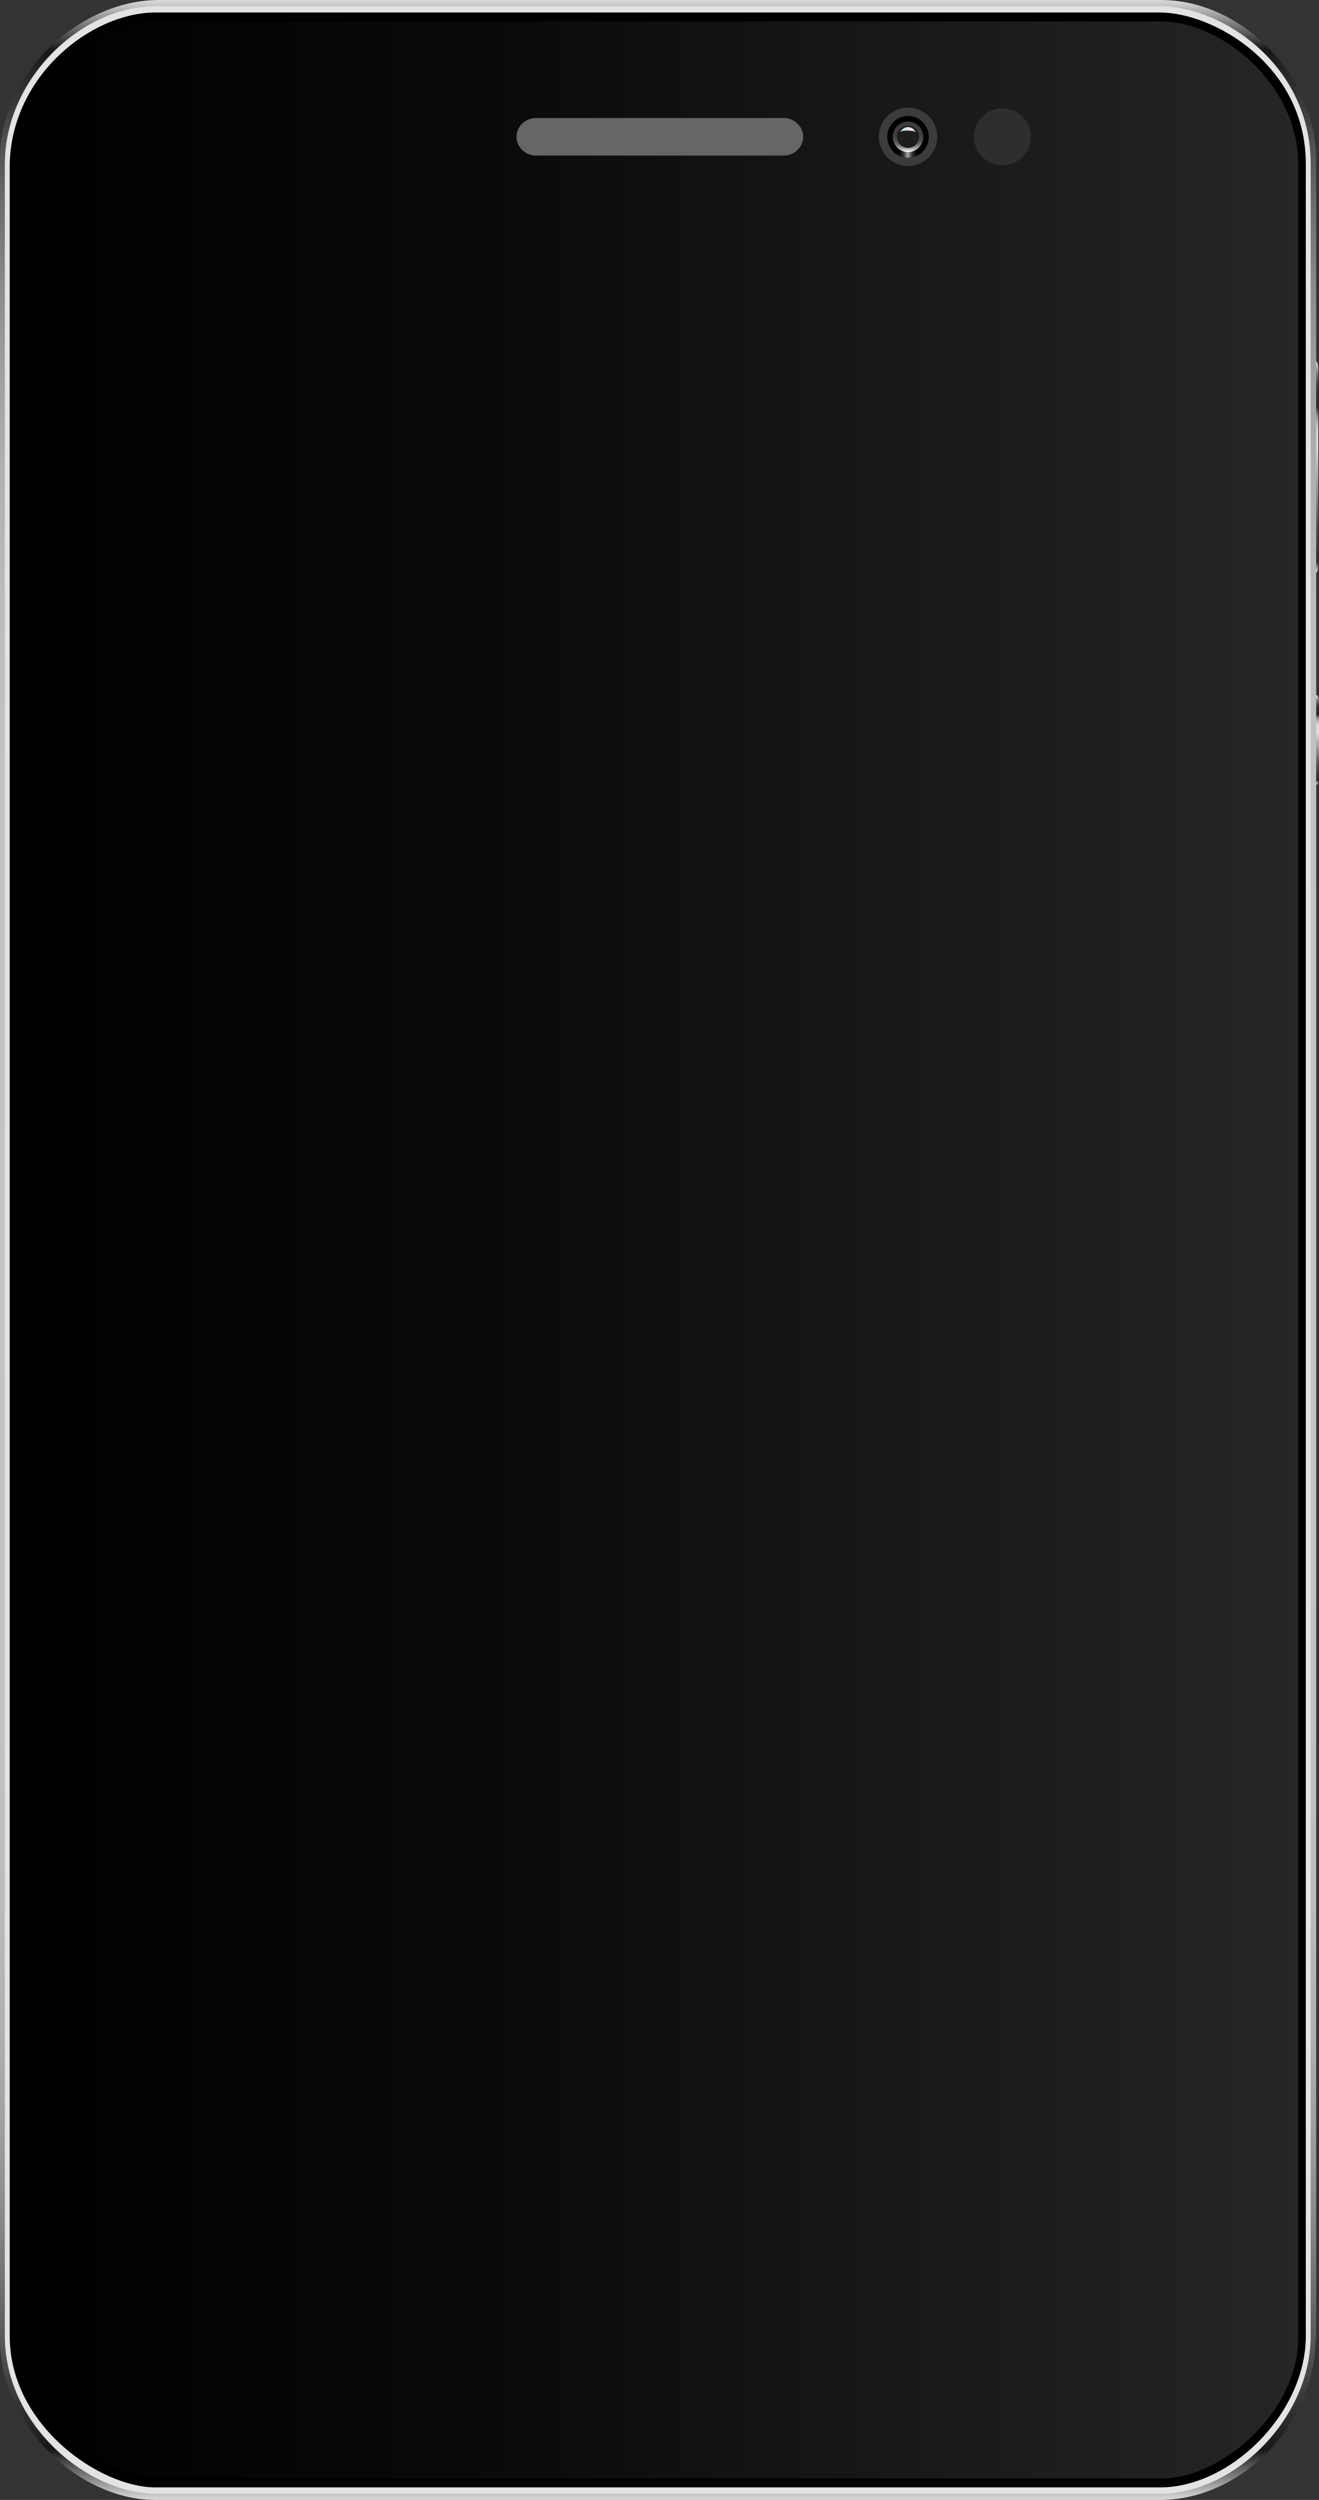 <?xml version="1.0" encoding="utf-8"?>
<!-- Generator: Adobe Illustrator 21.0.0, SVG Export Plug-In . SVG Version: 6.00 Build 0)  -->
<svg version="1.1" id="Layer_1" xmlns="http://www.w3.org/2000/svg" xmlns:xlink="http://www.w3.org/1999/xlink" x="0px" y="0px"
	 viewBox="0 0 190 360" style="enable-background:new 0 0 190 360;" xml:space="preserve">
<rect x="0" y="0" width="190" height="360" fill="#333333" stroke="none"/>
<style type="text/css">
	.st0{fill:url(#SVGID_1_);}
	.st1{fill:url(#SVGID_2_);}
	.st2{fill:url(#SVGID_3_);}
	.st3{fill:url(#SVGID_4_);}
	.st4{fill:url(#SVGID_5_);}
	.st5{fill:#E3E3E3;}
	.st6{fill:url(#SVGID_6_);}
	.st7{fill:#666664;}
	.st8{fill:#3C3C3B;}
	.st9{fill:url(#SVGID_7_);}
	.st10{fill:url(#SVGID_8_);}
	.st11{fill:url(#SVGID_9_);}
	.st12{fill:#1D1D1B;}
	.st13{fill:url(#SVGID_10_);}
	.st14{fill:url(#SVGID_11_);}
	.st15{fill:#2E2E2D;}
</style>
<g>
	<g>
		<linearGradient id="SVGID_1_" gradientUnits="userSpaceOnUse" x1="2.759" y1="13.142" x2="186.674" y2="13.142">
			<stop  offset="0" style="stop-color:#000000"/>
			<stop  offset="0.347" style="stop-color:#090909"/>
			<stop  offset="0.917" style="stop-color:#222222"/>
			<stop  offset="1" style="stop-color:#262626"/>
		</linearGradient>
		<polygon class="st0" points="100.8,22.6 102.7,3.6 102.7,3.6 100.8,22.6 		"/>
		<linearGradient id="SVGID_2_" gradientUnits="userSpaceOnUse" x1="2.833" y1="13.142" x2="186.76" y2="13.142">
			<stop  offset="0" style="stop-color:#000000"/>
			<stop  offset="0.347" style="stop-color:#090909"/>
			<stop  offset="0.917" style="stop-color:#222222"/>
			<stop  offset="1" style="stop-color:#262626"/>
		</linearGradient>
		<polygon class="st1" points="100.8,22.6 102.7,3.6 102.7,3.6 100.8,22.6 		"/>
		<g>
			<linearGradient id="SVGID_3_" gradientUnits="userSpaceOnUse" x1="189.519" y1="51.956" x2="189.519" y2="82.465">
				<stop  offset="0" style="stop-color:#FFFFFF"/>
				<stop  offset="1.085040e-02" style="stop-color:#E0E0E0"/>
				<stop  offset="2.832184e-02" style="stop-color:#B5B5B4"/>
				<stop  offset="4.713538e-02" style="stop-color:#8E8E8D"/>
				<stop  offset="6.703036e-02" style="stop-color:#6E6E6D"/>
				<stop  offset="8.834353e-02" style="stop-color:#545452"/>
				<stop  offset="0.112" style="stop-color:#3F3F3E"/>
				<stop  offset="0.138" style="stop-color:#31312F"/>
				<stop  offset="0.169" style="stop-color:#292927"/>
				<stop  offset="0.221" style="stop-color:#262624"/>
				<stop  offset="0.224" style="stop-color:#31312F"/>
				<stop  offset="0.238" style="stop-color:#5A5A58"/>
				<stop  offset="0.253" style="stop-color:#7E7E7D"/>
				<stop  offset="0.269" style="stop-color:#9D9D9C"/>
				<stop  offset="0.287" style="stop-color:#B5B5B5"/>
				<stop  offset="0.307" style="stop-color:#C8C8C8"/>
				<stop  offset="0.33" style="stop-color:#D6D6D6"/>
				<stop  offset="0.358" style="stop-color:#DEDEDE"/>
				<stop  offset="0.412" style="stop-color:#E0E0E0"/>
				<stop  offset="0.774" style="stop-color:#4F4F4F"/>
				<stop  offset="0.946" style="stop-color:#262626"/>
				<stop  offset="0.951" style="stop-color:#303030"/>
				<stop  offset="0.96" style="stop-color:#4B4B4B"/>
				<stop  offset="0.971" style="stop-color:#767676"/>
				<stop  offset="0.985" style="stop-color:#B3B3B3"/>
				<stop  offset="1" style="stop-color:#FFFFFF"/>
			</linearGradient>
			<path class="st2" d="M189.9,81.5c0,0.6-0.2,1-0.4,1c-0.2,0-0.4-0.5-0.4-1V53c0-0.6,0.2-1,0.4-1c0.2,0,0.4,0.5,0.4,1V81.5z"/>
			
				<linearGradient id="SVGID_4_" gradientUnits="userSpaceOnUse" x1="748.731" y1="147.133" x2="761.676" y2="147.133" gradientTransform="matrix(1.600000e-03 1 -1 1.600000e-03 335.508 -648.9)">
				<stop  offset="0" style="stop-color:#FFFFFF"/>
				<stop  offset="1.085040e-02" style="stop-color:#E0E0E0"/>
				<stop  offset="2.832184e-02" style="stop-color:#B5B5B4"/>
				<stop  offset="4.713538e-02" style="stop-color:#8E8E8D"/>
				<stop  offset="6.703036e-02" style="stop-color:#6E6E6D"/>
				<stop  offset="8.834353e-02" style="stop-color:#545452"/>
				<stop  offset="0.112" style="stop-color:#3F3F3E"/>
				<stop  offset="0.138" style="stop-color:#31312F"/>
				<stop  offset="0.169" style="stop-color:#292927"/>
				<stop  offset="0.221" style="stop-color:#262624"/>
				<stop  offset="0.224" style="stop-color:#31312F"/>
				<stop  offset="0.238" style="stop-color:#5A5A58"/>
				<stop  offset="0.253" style="stop-color:#7E7E7D"/>
				<stop  offset="0.269" style="stop-color:#9D9D9C"/>
				<stop  offset="0.287" style="stop-color:#B5B5B5"/>
				<stop  offset="0.307" style="stop-color:#C8C8C8"/>
				<stop  offset="0.33" style="stop-color:#D6D6D6"/>
				<stop  offset="0.358" style="stop-color:#DEDEDE"/>
				<stop  offset="0.412" style="stop-color:#E0E0E0"/>
				<stop  offset="0.774" style="stop-color:#4F4F4F"/>
				<stop  offset="0.946" style="stop-color:#262626"/>
				<stop  offset="0.951" style="stop-color:#303030"/>
				<stop  offset="0.96" style="stop-color:#4B4B4B"/>
				<stop  offset="0.971" style="stop-color:#767676"/>
				<stop  offset="0.985" style="stop-color:#B3B3B3"/>
				<stop  offset="1" style="stop-color:#FFFFFF"/>
			</linearGradient>
			<path class="st3" d="M189.6,113c0.2,0,0.4-0.4,0.4-0.9l0-11.1c0-0.5-0.2-0.9-0.4-0.9c-0.2,0-0.4,0.4-0.4,0.9l0,11.1
				C189.2,112.6,189.4,113,189.6,113z"/>
			<g>
				<linearGradient id="SVGID_5_" gradientUnits="userSpaceOnUse" x1="94.759" y1="360" x2="94.759" y2="-9.094947e-13">
					<stop  offset="0" style="stop-color:#DBDBDB"/>
					<stop  offset="2.000000e-02" style="stop-color:#16171A"/>
					<stop  offset="3.085395e-02" style="stop-color:#292A2C"/>
					<stop  offset="5.529978e-02" style="stop-color:#4D4E50"/>
					<stop  offset="8.282197e-02" style="stop-color:#6D6E6F"/>
					<stop  offset="0.113" style="stop-color:#89898A"/>
					<stop  offset="0.148" style="stop-color:#9F9F9F"/>
					<stop  offset="0.188" style="stop-color:#B0B0B0"/>
					<stop  offset="0.237" style="stop-color:#BBBBBC"/>
					<stop  offset="0.307" style="stop-color:#C2C2C2"/>
					<stop  offset="0.5" style="stop-color:#C4C4C4"/>
					<stop  offset="0.693" style="stop-color:#C2C2C2"/>
					<stop  offset="0.763" style="stop-color:#BBBBBC"/>
					<stop  offset="0.812" style="stop-color:#B0B0B0"/>
					<stop  offset="0.852" style="stop-color:#9F9F9F"/>
					<stop  offset="0.887" style="stop-color:#89898A"/>
					<stop  offset="0.917" style="stop-color:#6D6E6F"/>
					<stop  offset="0.945" style="stop-color:#4D4E50"/>
					<stop  offset="0.969" style="stop-color:#292A2C"/>
					<stop  offset="0.98" style="stop-color:#16171A"/>
					<stop  offset="1" style="stop-color:#DBDBDB"/>
				</linearGradient>
				<path class="st4" d="M189.5,336.9c0,12-10.5,23.1-22.4,23.1H22.4C11,360,0,348.9,0,336.9V22.7C0,10.7,11.4,0,22.9,0h144.3
					c11.9,0,22.4,11.1,22.4,23.1V336.9z"/>
				<path class="st5" d="M22.4,359.1c-9.7,0-21.7-9.8-21.7-22.7V23.6c0-12.2,10.9-22.7,21.7-22.7h144.7c8.9,0,21.7,8.4,21.7,22.7
					v312.8c0,11.8-10.9,22.7-21.7,22.7H22.4z"/>
				<path d="M22.4,358.2c-8,0-21-8.9-21-21.8V23.6c0.3-12.8,11.8-21.8,21-21.8h144.7c7.7,0,21,7.6,21,21.8v312.8
					c0,11.1-10.8,21.8-21,21.8H22.4z"/>
				<linearGradient id="SVGID_6_" gradientUnits="userSpaceOnUse" x1="3" y1="180.004" x2="187.001" y2="180.004">
					<stop  offset="0" style="stop-color:#000000"/>
					<stop  offset="0.347" style="stop-color:#090909"/>
					<stop  offset="0.917" style="stop-color:#222222"/>
					<stop  offset="1" style="stop-color:#262626"/>
				</linearGradient>
				<path class="st6" d="M22.2,356.9C15.4,356.7,3,348.2,3,336.4V23.1c0-11.1,10.9-20,19.2-20h145.2c8.4,0,19.6,8.9,19.6,20.5v312.8
					c0.2,10.8-11,20.5-19.6,20.5H22.2z"/>
			</g>
		</g>
		<g>
			<path class="st7" d="M115.7,19.7c0,1.5-1.3,2.7-2.8,2.7H77.2c-1.5,0-2.8-1.2-2.8-2.7c0-1.5,1.3-2.7,2.8-2.7h35.7
				C114.4,17,115.7,18.2,115.7,19.7z"/>
		</g>
		<g>
			<ellipse class="st8" cx="130.8" cy="19.7" rx="4.2" ry="4.2"/>
			<linearGradient id="SVGID_7_" gradientUnits="userSpaceOnUse" x1="130.766" y1="22.701" x2="130.766" y2="16.665">
				<stop  offset="0" style="stop-color:#0F0F0F"/>
				<stop  offset="0.105" style="stop-color:#090909"/>
				<stop  offset="0.342" style="stop-color:#020202"/>
				<stop  offset="1" style="stop-color:#000000"/>
			</linearGradient>
			<ellipse class="st9" cx="130.8" cy="19.7" rx="3" ry="3"/>
			<linearGradient id="SVGID_8_" gradientUnits="userSpaceOnUse" x1="128.36" y1="22.096" x2="133.172" y2="22.096">
				<stop  offset="0" style="stop-color:#000000"/>
				<stop  offset="0.171" style="stop-color:#020202"/>
				<stop  offset="0.244" style="stop-color:#090909"/>
				<stop  offset="0.298" style="stop-color:#161616"/>
				<stop  offset="0.343" style="stop-color:#272727"/>
				<stop  offset="0.382" style="stop-color:#3E3E3E"/>
				<stop  offset="0.416" style="stop-color:#5B5B5B"/>
				<stop  offset="0.448" style="stop-color:#7C7C7C"/>
				<stop  offset="0.471" style="stop-color:#999999"/>
				<stop  offset="0.529" style="stop-color:#999999"/>
				<stop  offset="0.552" style="stop-color:#7D7D7D"/>
				<stop  offset="0.584" style="stop-color:#5B5B5B"/>
				<stop  offset="0.62" style="stop-color:#3F3F3F"/>
				<stop  offset="0.659" style="stop-color:#282828"/>
				<stop  offset="0.705" style="stop-color:#161616"/>
				<stop  offset="0.759" style="stop-color:#090909"/>
				<stop  offset="0.832" style="stop-color:#020202"/>
				<stop  offset="1" style="stop-color:#000000"/>
			</linearGradient>
			<path class="st10" d="M130.8,21.8c-0.9,0-1.7-0.1-2.4-0.3c0.5,0.7,1.4,1.2,2.4,1.2c1,0,1.9-0.5,2.4-1.2
				C132.4,21.7,131.6,21.8,130.8,21.8z"/>
			<linearGradient id="SVGID_9_" gradientUnits="userSpaceOnUse" x1="130.766" y1="21.863" x2="130.766" y2="17.503">
				<stop  offset="0" style="stop-color:#FFFFFF"/>
				<stop  offset="4.563826e-02" style="stop-color:#D6D6D6"/>
				<stop  offset="9.539109e-02" style="stop-color:#B2B2B2"/>
				<stop  offset="0.151" style="stop-color:#929292"/>
				<stop  offset="0.213" style="stop-color:#767676"/>
				<stop  offset="0.283" style="stop-color:#606060"/>
				<stop  offset="0.365" style="stop-color:#4F4F4F"/>
				<stop  offset="0.466" style="stop-color:#444444"/>
				<stop  offset="0.607" style="stop-color:#3D3D3D"/>
				<stop  offset="1" style="stop-color:#3B3B3B"/>
			</linearGradient>
			<ellipse class="st11" cx="130.8" cy="19.7" rx="2.2" ry="2.2"/>
			<ellipse class="st12" cx="130.8" cy="19.7" rx="1.6" ry="1.6"/>
			<linearGradient id="SVGID_10_" gradientUnits="userSpaceOnUse" x1="130.179" y1="19.683" x2="131.352" y2="19.683">
				<stop  offset="0" style="stop-color:#1C1C1C"/>
				<stop  offset="1" style="stop-color:#1C1C1C"/>
			</linearGradient>
			<circle class="st13" cx="130.8" cy="19.7" r="0.6"/>
			<linearGradient id="SVGID_11_" gradientUnits="userSpaceOnUse" x1="130.405" y1="18.349" x2="131.047" y2="19.462">
				<stop  offset="0" style="stop-color:#CED4F2"/>
				<stop  offset="7.053881e-02" style="stop-color:#CCDAEE"/>
				<stop  offset="0.164" style="stop-color:#C5EAE4"/>
				<stop  offset="0.196" style="stop-color:#C2F2DF"/>
				<stop  offset="0.271" style="stop-color:#D1EBE6"/>
				<stop  offset="0.415" style="stop-color:#F9D8F8"/>
				<stop  offset="0.426" style="stop-color:#FCD6F9"/>
				<stop  offset="0.489" style="stop-color:#FCD9F9"/>
				<stop  offset="0.537" style="stop-color:#FDE3FB"/>
				<stop  offset="0.58" style="stop-color:#FEF3FD"/>
				<stop  offset="0.603" style="stop-color:#FFFFFF"/>
				<stop  offset="0.64" style="stop-color:#F7F7FF"/>
				<stop  offset="0.698" style="stop-color:#E0E2FE"/>
				<stop  offset="0.769" style="stop-color:#BCC0FC"/>
				<stop  offset="0.784" style="stop-color:#B3B8FC"/>
				<stop  offset="0.849" style="stop-color:#B6BBFC"/>
				<stop  offset="0.894" style="stop-color:#BFC3FC"/>
				<stop  offset="0.933" style="stop-color:#CED2FD"/>
				<stop  offset="0.968" style="stop-color:#E4E6FE"/>
				<stop  offset="1" style="stop-color:#FFFFFF"/>
			</linearGradient>
			<path class="st14" d="M130.8,18.8c0.4,0,0.8,0.1,1.1,0.2c-0.2-0.4-0.6-0.7-1.1-0.7c-0.5,0-0.9,0.3-1.1,0.7
				C130,18.8,130.4,18.8,130.8,18.8z"/>
		</g>
	</g>
	<ellipse class="st15" cx="144.4" cy="19.7" rx="4.1" ry="4.1"/>
</g>
</svg>
